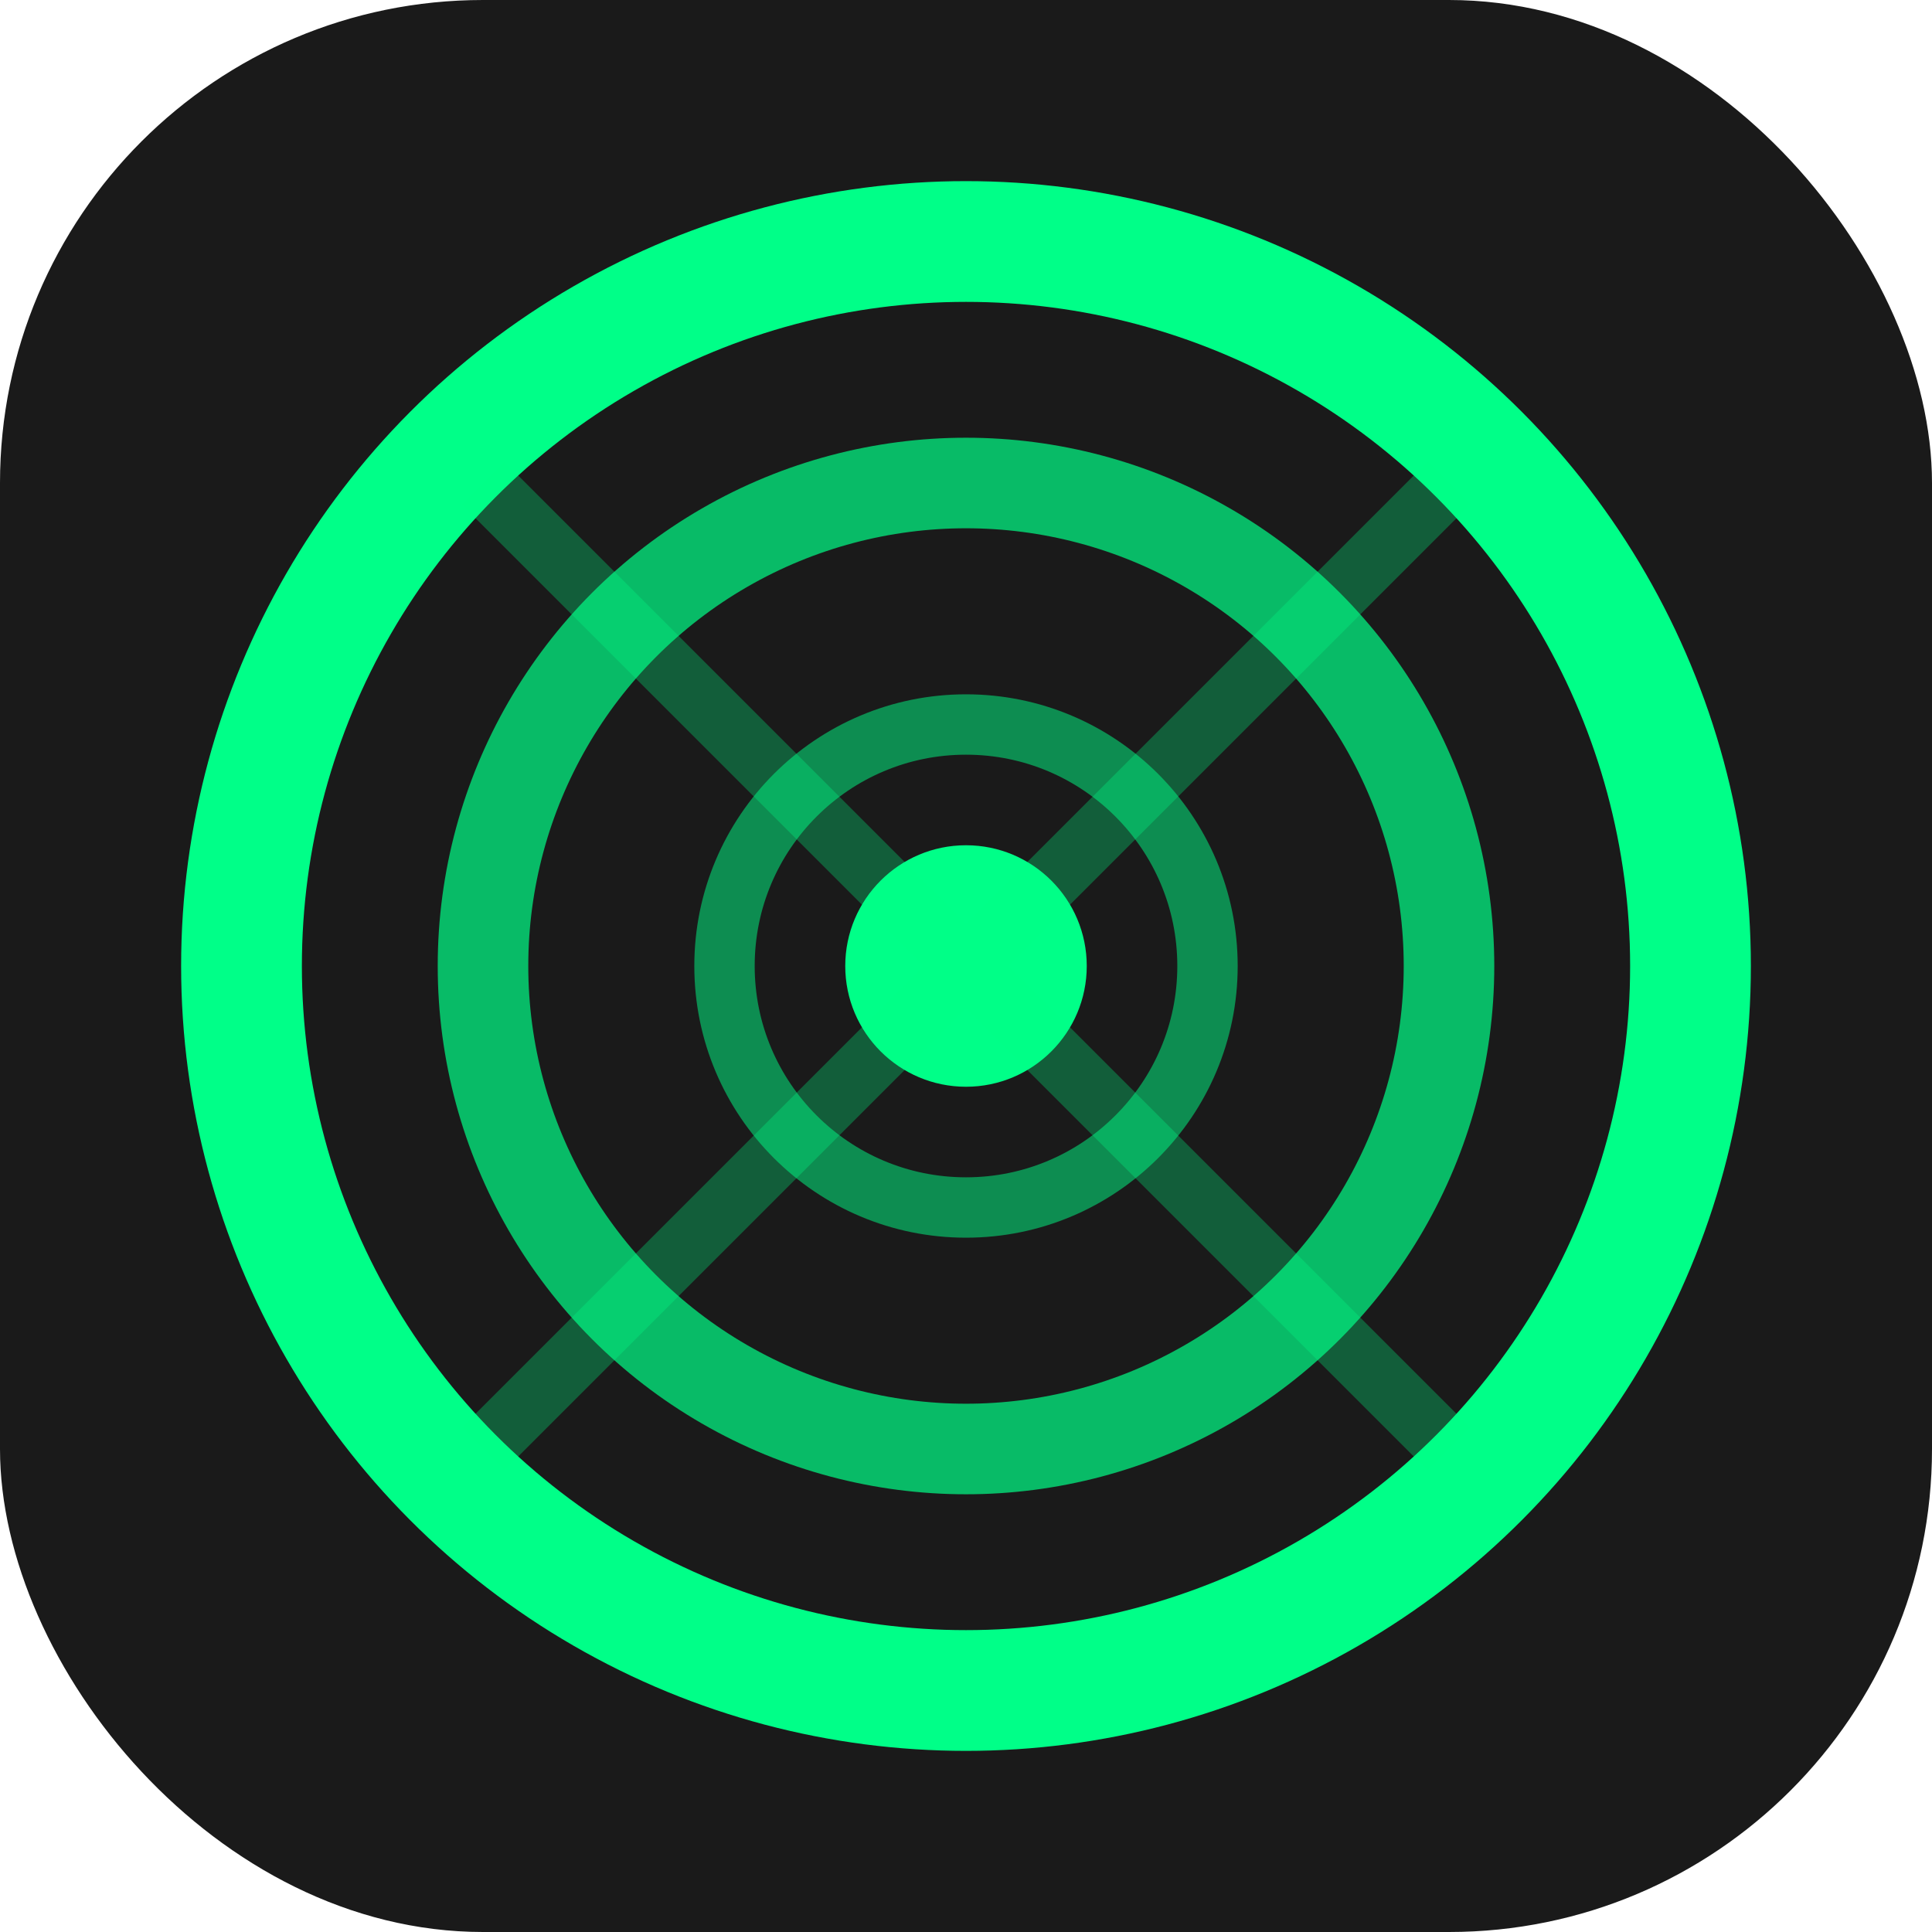 <svg width="32" height="32" viewBox="0 0 32 32" fill="none" xmlns="http://www.w3.org/2000/svg">
  <rect width="32" height="32" rx="8" fill="#1a1a1a"/>
  <circle cx="16" cy="16" r="12" fill="none" stroke="#00ff88" stroke-width="2"/>
  <circle cx="16" cy="16" r="8" fill="none" stroke="#00ff88" stroke-width="1.5" opacity="0.7"/>
  <circle cx="16" cy="16" r="4" fill="none" stroke="#00ff88" stroke-width="1" opacity="0.5"/>
  <circle cx="16" cy="16" r="2" fill="#00ff88"/>
  <path d="M8 8l16 16M24 8L8 24" stroke="#00ff88" stroke-width="1" opacity="0.3"/>
</svg>
